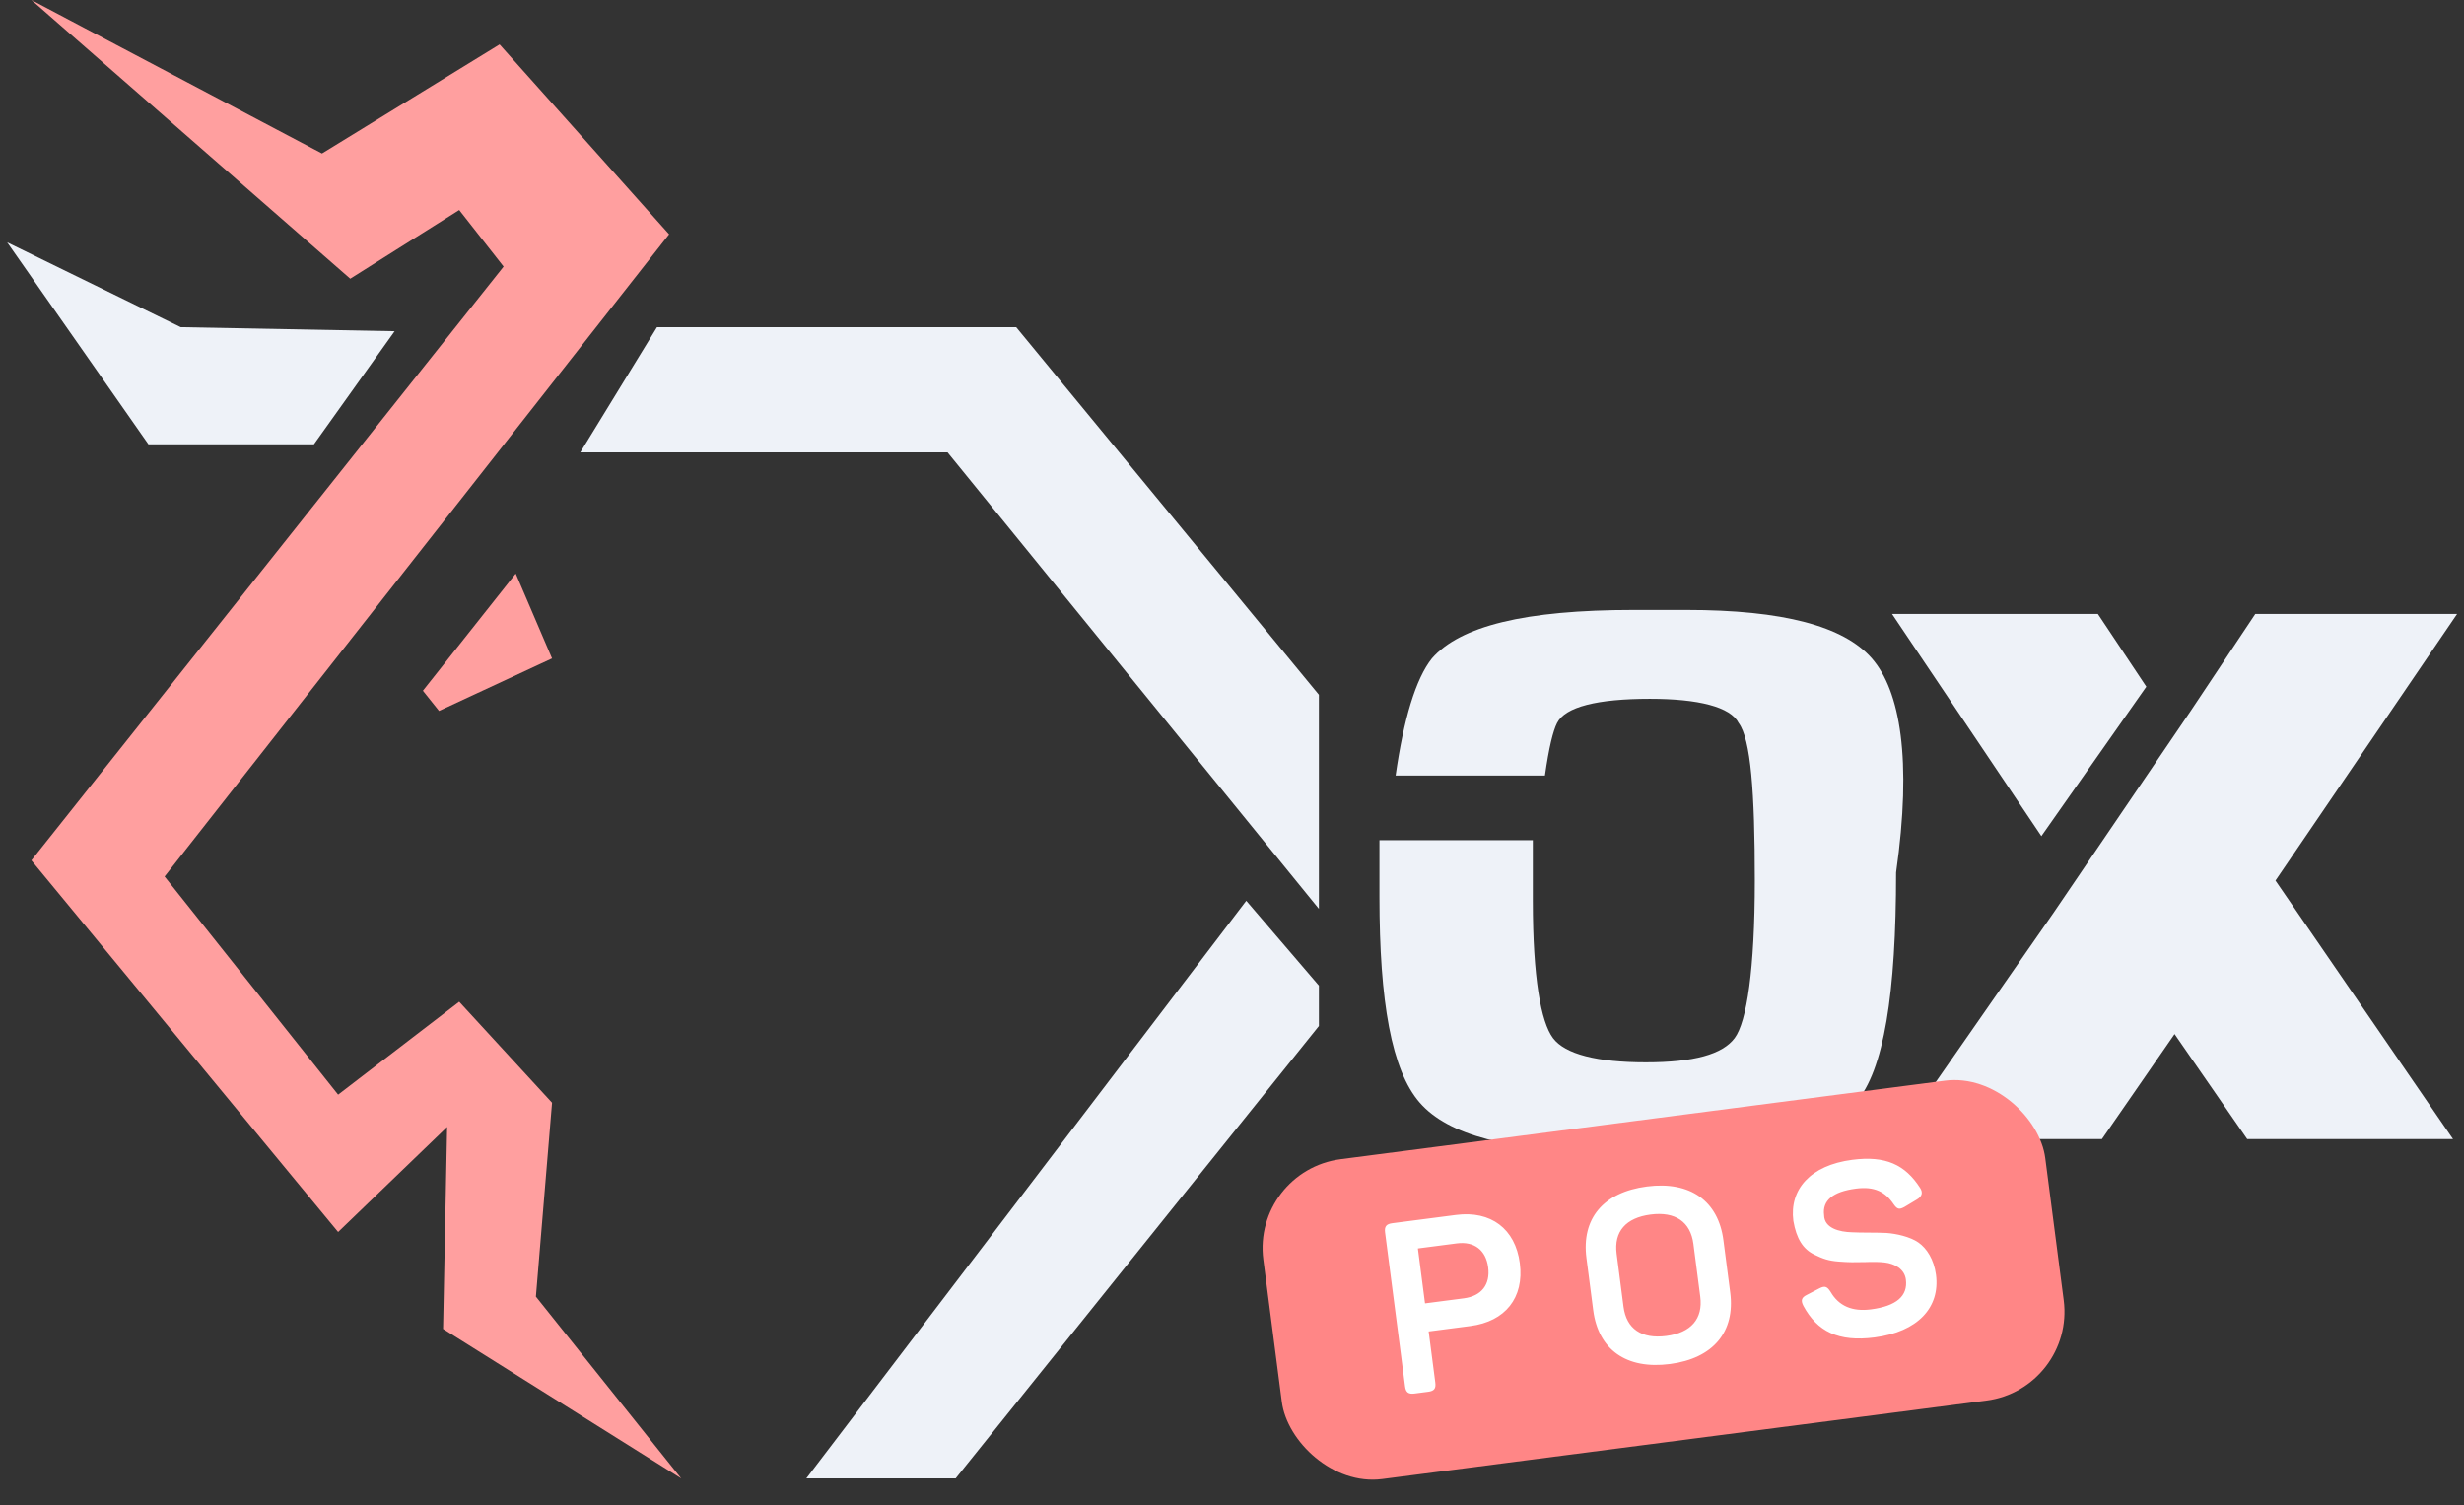 <svg width="275" height="168" viewBox="0 0 275 168" fill="none" xmlns="http://www.w3.org/2000/svg">
<rect x="0" y="0" width="275" height="168" fill="#333333" stroke="none"/>
<path fill-rule="evenodd" clip-rule="evenodd" d="M51.252 111.803L61.613 123.074L59.811 144.713L76.027 165L49.45 148.32L49.901 125.779L37.738 137.5L3.503 96.025L56.207 29.754L51.252 23.443L39.09 31.107L3.503 0L35.937 17.131L55.757 4.959L74.676 26.148L18.369 97.828L37.738 122.172L51.252 111.803ZM61.612 73.484L48.999 79.344L47.197 77.09L57.558 64.016L61.612 73.484Z" fill="#FF9F9F"/>
<path fill-rule="evenodd" clip-rule="evenodd" d="M35.035 49.59L44.044 36.967L20.169 36.516L0.8 27.049L16.566 49.59H35.035ZM64.765 50.492L73.324 36.517H113.415L147.199 77.541V101.435L105.757 50.492H64.765ZM106.659 165H89.992L139.092 100.533L147.2 110V114.509L106.659 165ZM188.192 68.074C199.003 68.074 205.76 69.877 208.914 73.483C212.067 77.09 213.418 84.754 211.616 97.377C211.616 110.902 210.265 119.467 207.112 123.074C203.958 126.68 196.301 128.484 184.589 128.484H181.886H179.183C168.372 128.484 161.615 126.68 158.462 123.074C155.309 119.467 153.957 111.803 153.957 100.082V93.77H171.075V100.533C171.075 109.098 171.976 114.057 173.327 115.861C174.679 117.664 178.282 118.565 183.688 118.565C189.093 118.565 192.246 117.664 193.598 115.861C194.949 114.057 195.85 108.197 195.85 98.279C195.85 88.361 195.4 82.5 194.048 80.697C193.147 78.893 189.544 77.992 184.138 77.992C178.282 77.992 174.679 78.893 173.778 80.697C173.327 81.598 172.877 83.401 172.426 86.557H155.759C156.66 80.246 158.012 75.737 159.813 73.483C162.967 69.877 170.174 68.074 182.336 68.074H185.039H188.192ZM239.544 76.64L234.139 68.525H211.165L227.832 93.32L239.544 76.64ZM274.229 68.525L253.958 98.279L273.778 127.132H250.805L242.696 115.41L234.588 127.132H211.615L229.183 101.886L244.498 79.345L251.706 68.525H274.229Z" fill="#EEF2F8"/>
<rect x="139.709" y="130.662" width="88" height="36" rx="10" transform="rotate(-7.401 139.709 130.662)" fill="#FF8686"/>
<path d="M155.402 136.519C154.733 136.606 154.497 136.882 154.584 137.551L156.816 154.741C156.903 155.41 157.202 155.616 157.872 155.53L159.398 155.331C160.067 155.244 160.277 154.972 160.19 154.303L159.449 148.6L164.108 147.994C167.991 147.49 170.124 144.844 169.624 140.989C169.123 137.133 166.38 135.093 162.498 135.598L155.402 136.519ZM159.042 145.467L158.246 139.335L162.583 138.772C164.538 138.518 165.839 139.52 166.089 141.448C166.34 143.376 165.335 144.65 163.38 144.903L159.042 145.467ZM177.816 146.241C178.383 150.605 181.482 152.871 186.381 152.235C191.228 151.605 193.672 148.62 193.105 144.255L192.346 138.418C191.78 134.054 188.654 131.792 183.808 132.421C178.908 133.058 176.491 136.04 177.058 140.404L177.816 146.241ZM189.761 144.717C190.081 147.18 188.732 148.744 185.975 149.102C183.217 149.46 181.517 148.32 181.193 145.83L180.428 139.939C180.105 137.449 181.457 135.912 184.215 135.554C186.973 135.196 188.676 136.363 188.996 138.826L189.761 144.717ZM200.151 136.261C200.489 138.232 201.215 139.417 202.52 140.037C203.45 140.488 204.051 140.71 205.233 140.801C206.416 140.893 206.932 140.88 208.154 140.857C209.048 140.823 209.785 140.836 210.338 140.9C211.443 141.029 212.555 141.62 212.708 142.798C212.948 144.645 211.65 145.767 208.812 146.136C206.724 146.407 205.224 145.758 204.312 144.188C203.934 143.584 203.675 143.481 203.087 143.775L201.684 144.502C201.07 144.8 200.947 145.115 201.275 145.753C202.816 148.602 205.176 149.793 209.219 149.268C214.039 148.642 216.544 145.921 216.071 142.279C215.848 140.566 215.032 139.31 214.104 138.669C213.177 138.027 211.635 137.683 210.536 137.607C209.521 137.549 207.565 137.585 206.715 137.532C205.268 137.502 203.604 137.065 203.581 135.625C203.369 133.992 204.546 132.995 207.143 132.657C209.178 132.393 210.4 132.997 211.344 134.399C211.746 134.973 211.97 135.025 212.555 134.704L213.944 133.87C214.525 133.523 214.634 133.1 214.293 132.573C212.623 129.985 210.448 128.961 206.726 129.444C202.04 130.053 199.695 132.753 200.151 136.261Z" fill="white"/>
</svg>
